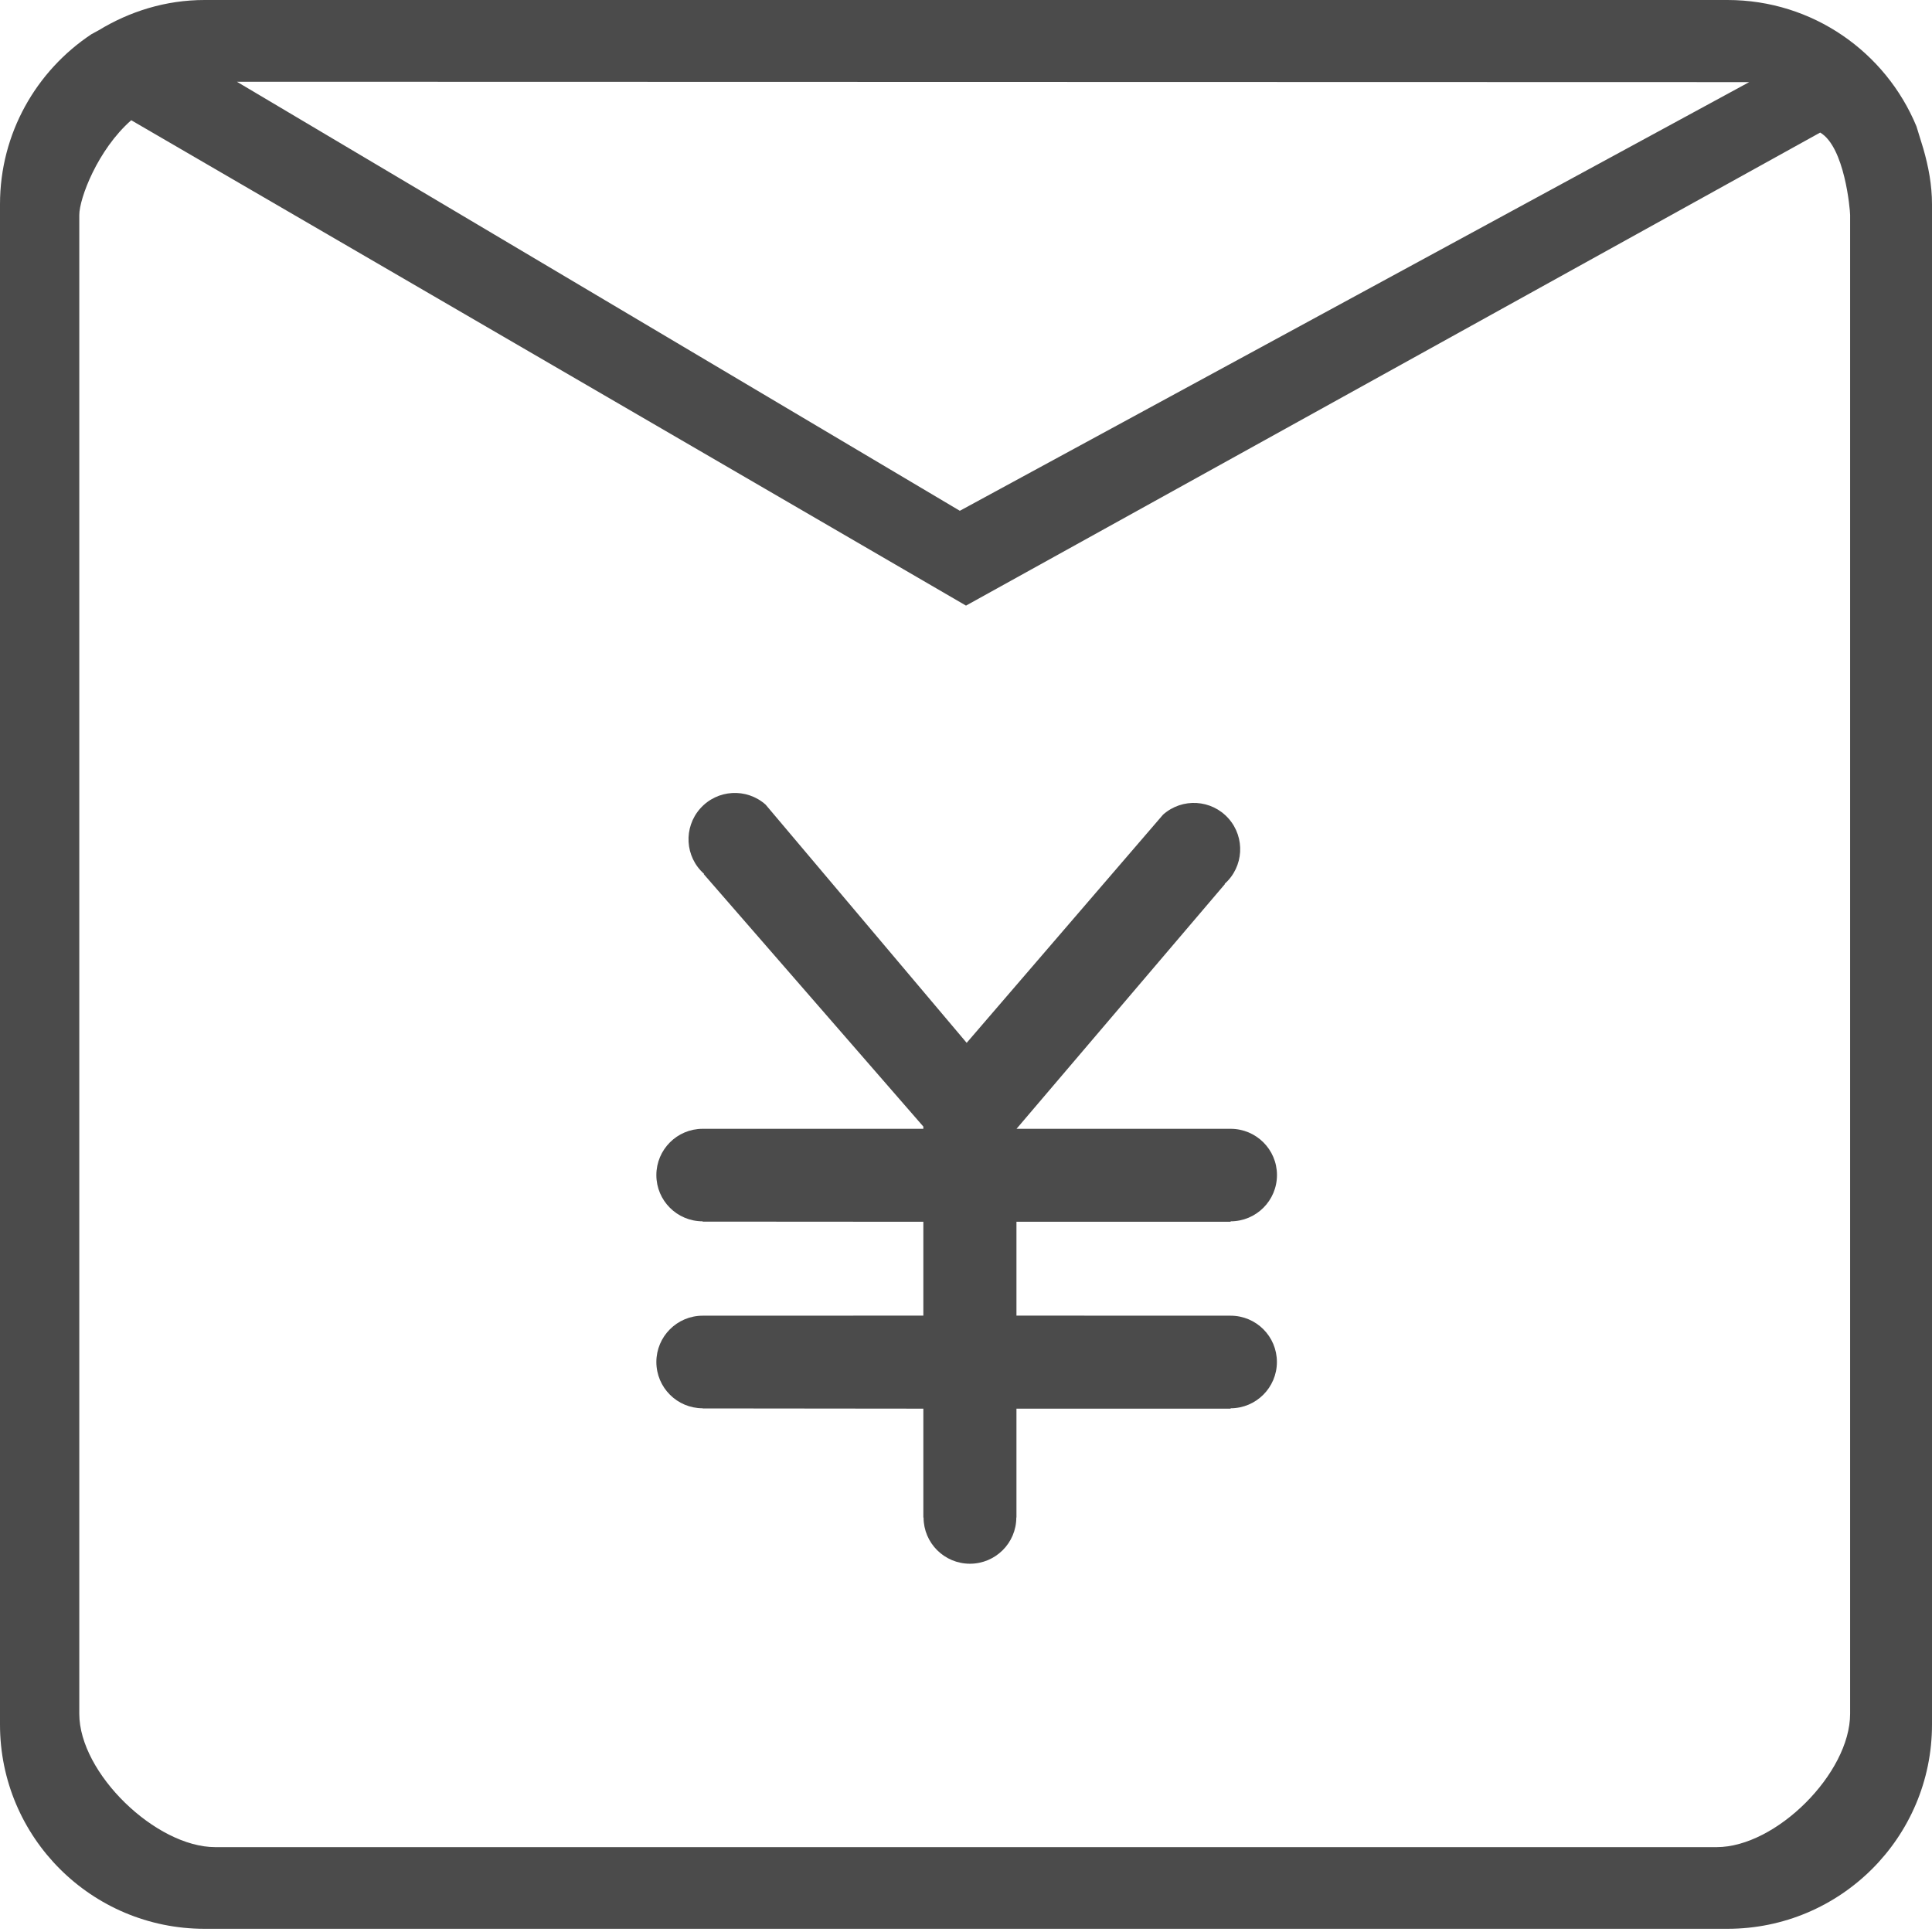 <?xml version="1.0" encoding="UTF-8" standalone="no"?>
<svg width="26px" height="26px" viewBox="0 0 26 26" version="1.1" xmlns="http://www.w3.org/2000/svg" xmlns:xlink="http://www.w3.org/1999/xlink">
    <!-- Generator: Sketch 39.1 (31720) - http://www.bohemiancoding.com/sketch -->
    <title>打赏 (2)</title>
    <desc>Created with Sketch.</desc>
    <defs></defs>
    <g id="Page-1" stroke="none" stroke-width="1" fill="none" fill-rule="evenodd">
        <g id="打赏-(2)" fill="#4B4B4B">
            <path d="M26,2.748 L26,2.748 C26,2.488 25.952,2.241 25.884,2.003 L25.791,1.701 C25.378,0.703 24.396,0 23.247,0 L2.753,0 C2.229,0 1.744,0.154 1.327,0.408 L1.231,0.46 C0.49,0.952 2.57360704e-15,1.793 2.57360704e-15,2.748 L2.57360704e-15,23.209 C2.57360704e-15,24.727 1.233,25.957 2.753,25.957 L23.247,25.957 C24.767,25.957 26,24.727 26,23.209 L26,15.175 C26,15.175 26,2.748 26,2.748 L26,2.748 L26,2.748 Z M23.54,1.105 L12.917,6.874 L3.188,1.1 L23.54,1.105 L23.54,1.105 L23.54,1.105 Z M23.102,24.858 L2.898,24.858 C2.098,24.858 1.067,23.863 1.067,23.064 L1.067,2.893 C1.067,2.672 1.313,2.016 1.766,1.618 L13,8.15 L24.495,1.784 C24.825,1.976 24.898,2.822 24.898,2.893 L24.898,23.064 C24.898,23.863 23.902,24.858 23.102,24.858 L23.102,24.858 Z M16.561,16.442 L16.561,16.436 C16.906,16.436 17.185,16.157 17.185,15.813 C17.185,15.47 16.906,15.191 16.561,15.191 L13.68,15.191 L16.484,11.898 L16.481,11.894 C16.738,11.666 16.761,11.272 16.533,11.015 C16.304,10.757 15.91,10.734 15.652,10.963 L13.009,14.034 L10.303,10.828 C10.046,10.6 9.652,10.623 9.423,10.881 C9.195,11.138 9.217,11.532 9.475,11.76 L9.471,11.764 L12.426,15.161 L12.426,15.191 L9.456,15.191 C9.112,15.191 8.833,15.47 8.833,15.814 C8.833,16.158 9.112,16.436 9.456,16.436 L9.456,16.44 L12.426,16.442 L12.426,17.705 L9.456,17.706 C9.112,17.706 8.833,17.986 8.833,18.329 C8.833,18.673 9.112,18.952 9.456,18.952 L9.456,18.954 L12.426,18.957 L12.426,20.422 L12.429,20.422 C12.429,20.765 12.708,21.044 13.053,21.044 C13.397,21.044 13.677,20.765 13.677,20.422 L13.679,20.422 L13.679,18.957 L16.561,18.957 L16.561,18.952 C16.905,18.952 17.184,18.672 17.184,18.329 C17.184,17.984 16.905,17.706 16.561,17.706 L13.679,17.705 L13.679,16.442 L16.561,16.442 L16.561,16.442 L16.561,16.442 Z" id="Shape"></path>
        </g>
    </g>
</svg>